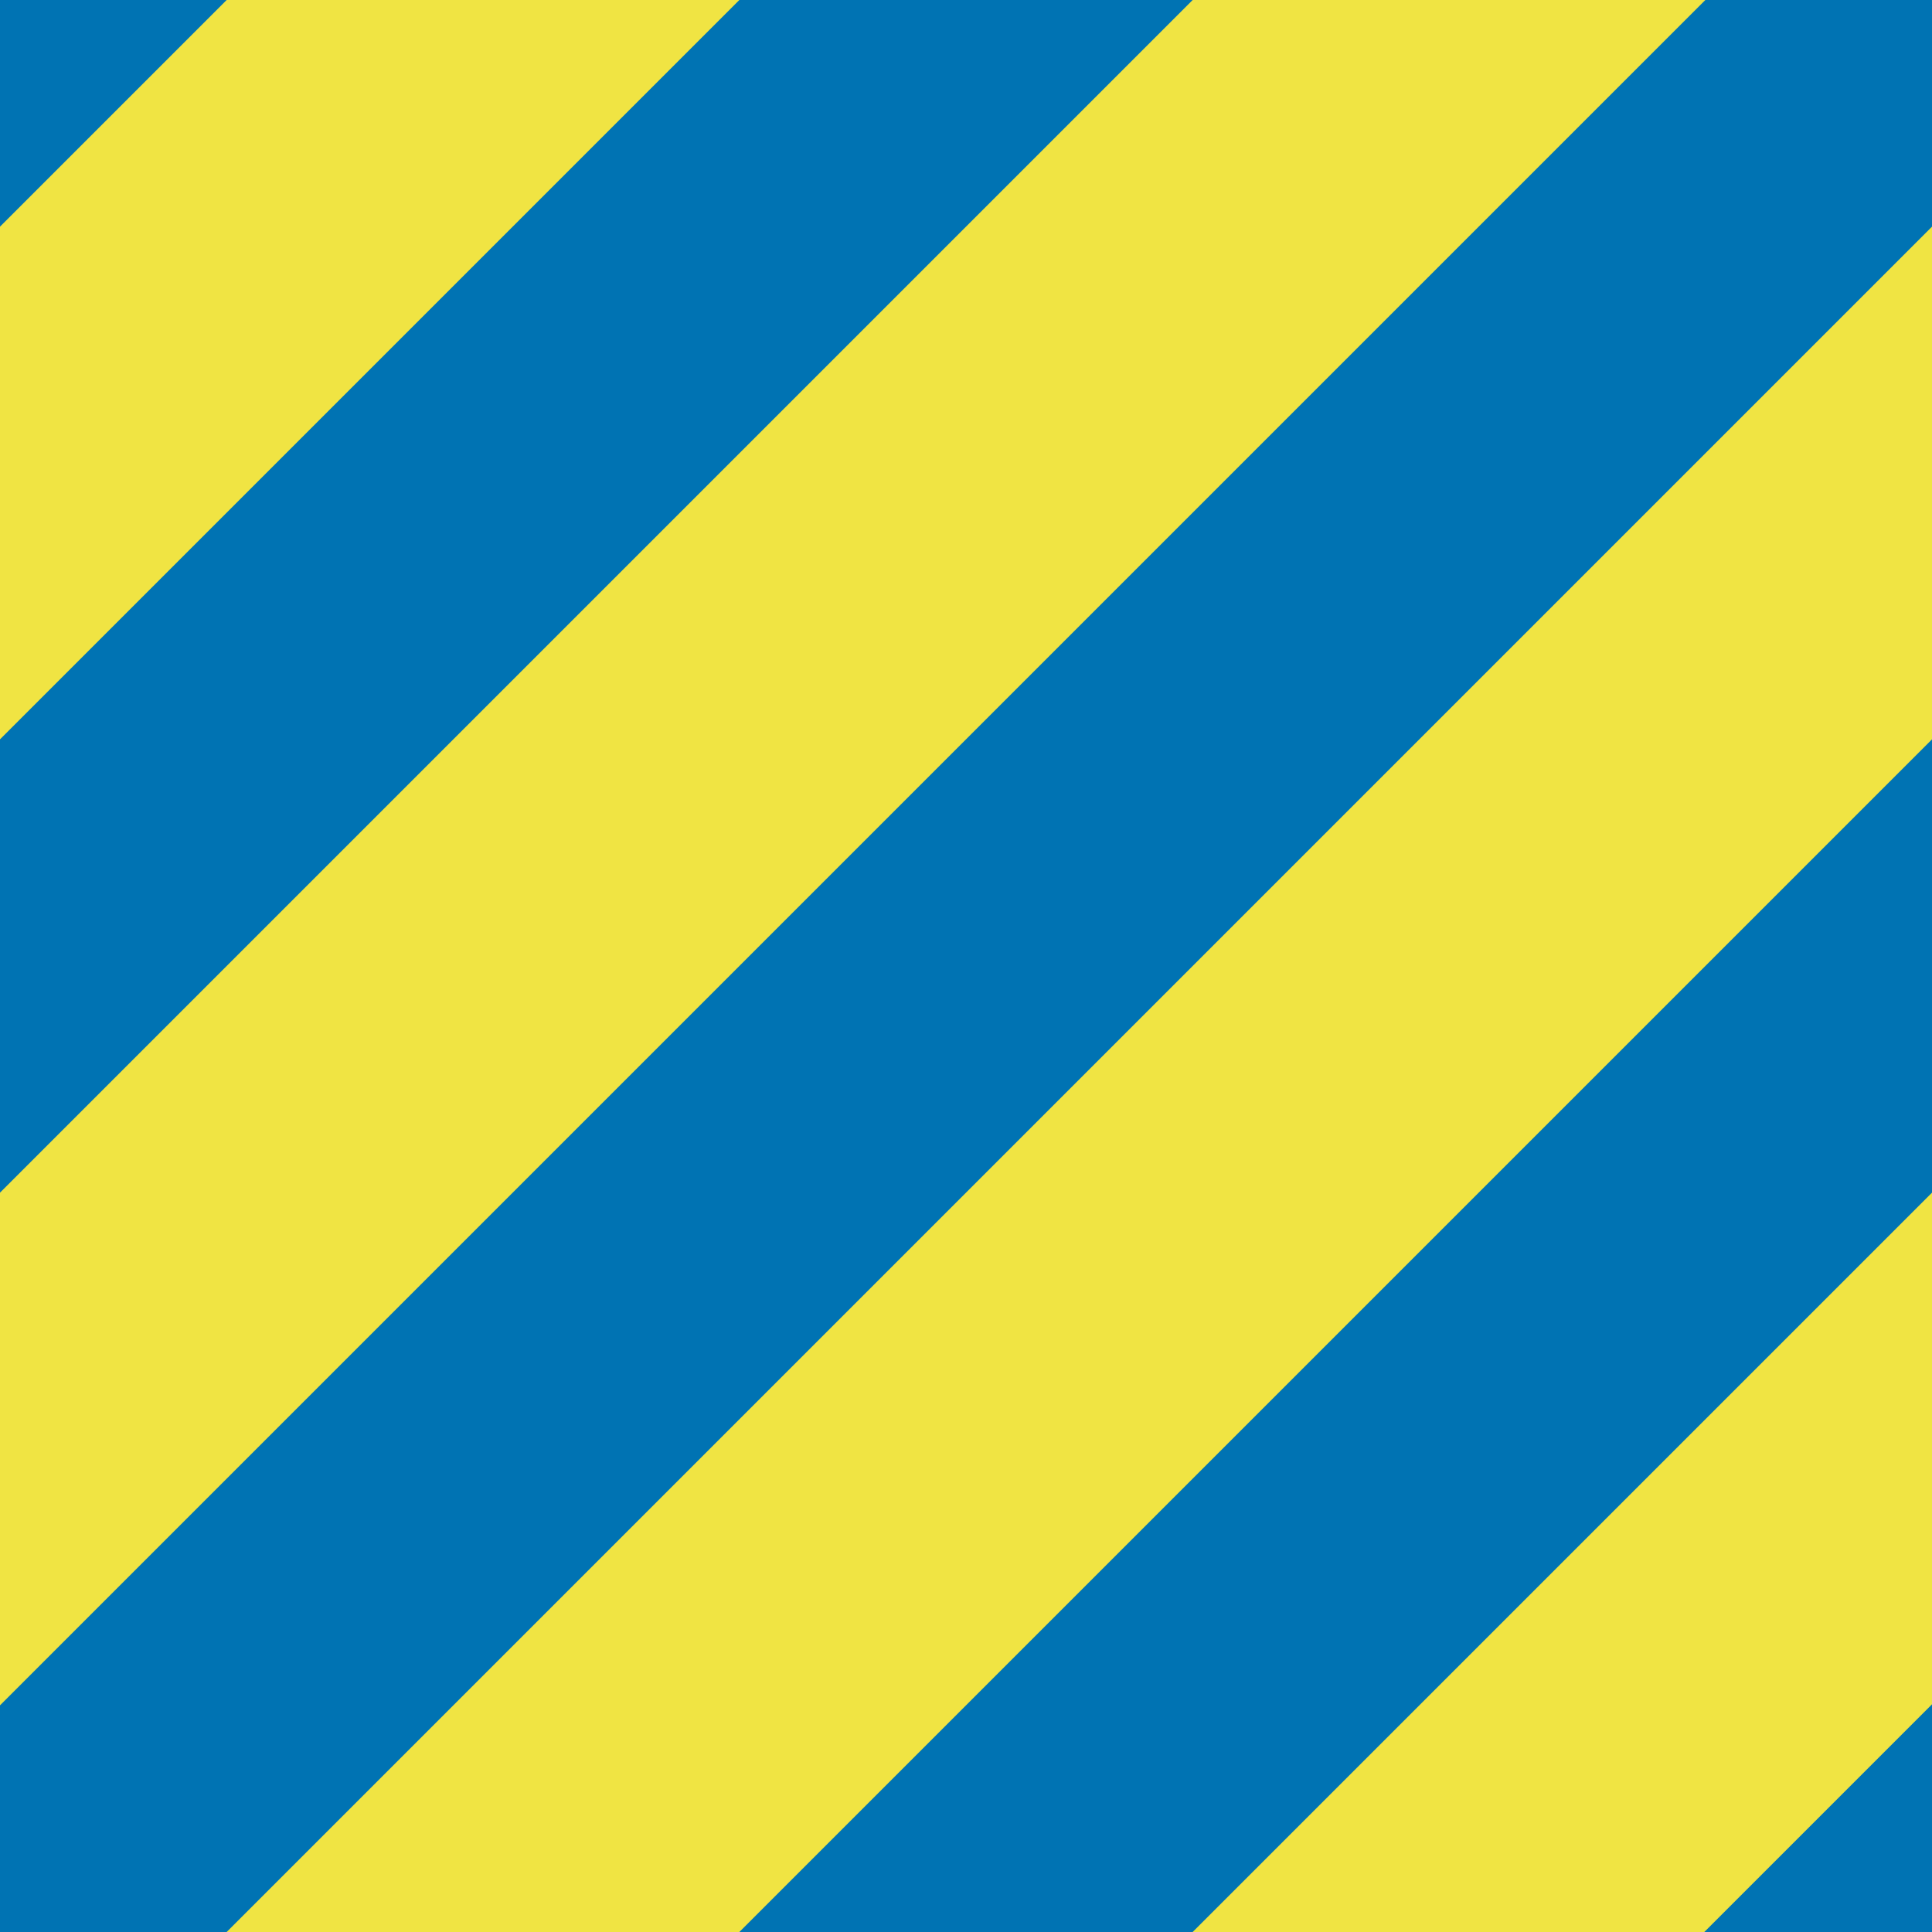 <?xml version="1.0" encoding="utf-8"?>
<!-- Generator: Adobe Illustrator 16.0.0, SVG Export Plug-In . SVG Version: 6.00 Build 0)  -->
<!DOCTYPE svg PUBLIC "-//W3C//DTD SVG 1.1//EN" "http://www.w3.org/Graphics/SVG/1.1/DTD/svg11.dtd">
<svg version="1.1" xmlns="http://www.w3.org/2000/svg" xmlns:xlink="http://www.w3.org/1999/xlink" x="0px" y="0px" width="220px"
	 height="219.999px" viewBox="0 0 220 219.999" enable-background="new 0 0 220 219.999" xml:space="preserve">
<g id="bg">
</g>
<g id="Layer_1">
	<g>
		<defs>
			<rect id="SVGID_465_" width="220" height="219.999"/>
		</defs>
		<use xlink:href="#SVGID_465_"  overflow="visible" fill="#F0E443"/>
		<clipPath id="SVGID_2_">
			<use xlink:href="#SVGID_465_"  overflow="visible"/>
		</clipPath>
		<rect clip-path="url(#SVGID_2_)" fill="#F0E443" width="220" height="219.999"/>
		<g clip-path="url(#SVGID_2_)">
			
				<line fill="#F0E443" stroke="#0073B3" stroke-width="36.5" stroke-linecap="square" stroke-miterlimit="10" x1="220" y1="0" x2="0" y2="219.999"/>
		</g>
		<g clip-path="url(#SVGID_2_)">
			
				<line fill="#F0E443" stroke="#0073B3" stroke-width="36.5" stroke-linecap="square" stroke-miterlimit="10" x1="220" y1="109.999" x2="110" y2="219.999"/>
		</g>
		<g clip-path="url(#SVGID_2_)">
			<g>
				
					<line fill="#F0E443" stroke="#0073B3" stroke-width="36.5" stroke-linecap="square" stroke-miterlimit="10" x1="110" y1="0" x2="0" y2="109.999"/>
			</g>
		</g>
		<g clip-path="url(#SVGID_2_)">
			<g>
				
					<line fill="#F0E443" stroke="#0073B3" stroke-width="36.5" stroke-linecap="square" stroke-miterlimit="10" x1="55" y1="-55" x2="-55" y2="54.999"/>
			</g>
		</g>
		<g clip-path="url(#SVGID_2_)">
			<g>
				
					<line fill="#F0E443" stroke="#0073B3" stroke-width="36.5" stroke-linecap="square" stroke-miterlimit="10" x1="274.941" y1="164.94" x2="164.941" y2="274.94"/>
			</g>
		</g>
	</g>
</g>
</svg>
